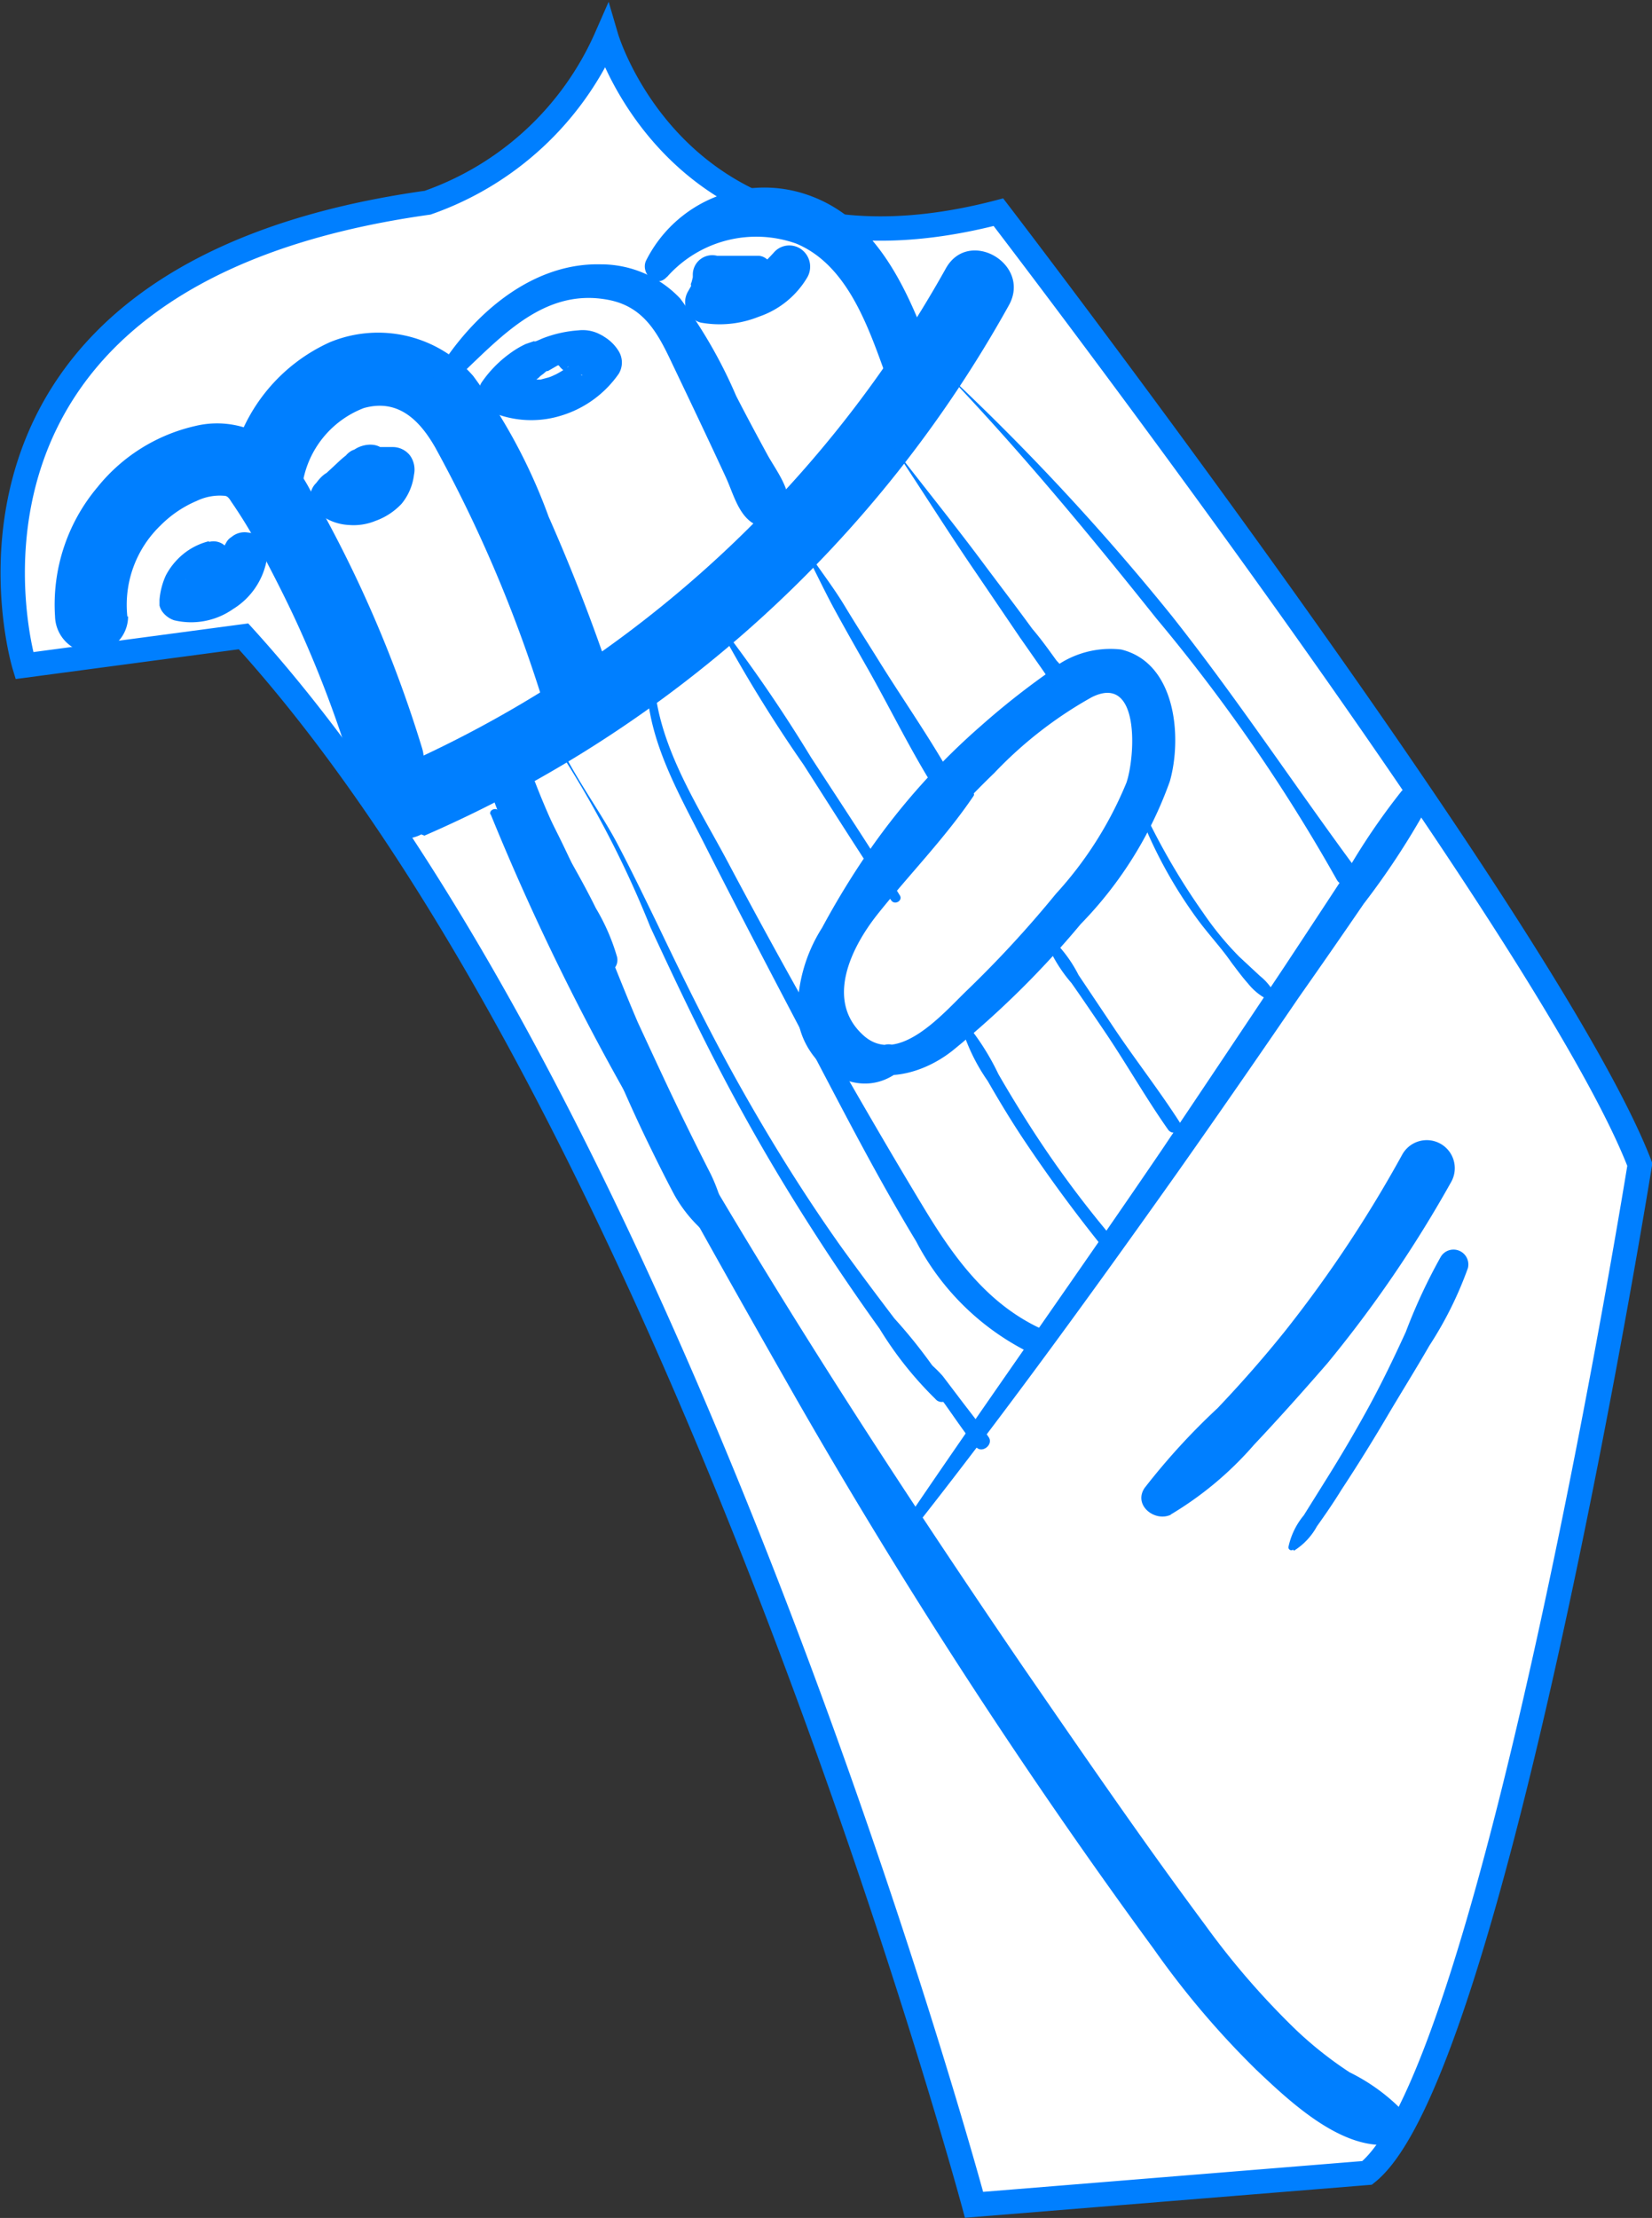 <svg xmlns="http://www.w3.org/2000/svg" viewBox="0 0 67.84 91.04"><rect x="0" y="0" width="67.84" height="91.04" fill="#333333" stroke="none"/><defs><style>path{fill:#007fff}.cls-1{fill:#fff;stroke:#007fff;stroke-miterlimit:10;}</style></defs><g id="Camada_2" data-name="Camada 2"><g id="Camada_3" data-name="Camada 3"><path class="cls-1" d="M1,27.32s-4.88-16,16.56-19a12.54,12.54,0,0,0,7.34-6.79S28,12.1,41,8.71c0,0,22.68,29.57,26.34,39.09,0,0-6,37.27-11.2,41.39L40,90.5S28,45.93,10,26.12Z"/><path d="M17.43,34.3a50.42,50.42,0,0,0,24-21.77c.94-1.69-1.65-3.2-2.59-1.51a47.88,47.88,0,0,1-23,20.69,1.5,1.5,0,0,0-.54,2,1.53,1.53,0,0,0,2,.54Z"/><path d="M5.23,25.31A4.52,4.52,0,0,1,6.6,21.56a4.63,4.63,0,0,1,1.48-1,2.18,2.18,0,0,1,1.12-.21c.18,0,.24.17.35.32A20.42,20.42,0,0,1,11,23.16c.46.88.91,1.78,1.32,2.69a47.26,47.26,0,0,1,2.12,5.64c.56,1.84,3.46,1.06,2.89-.79a51.13,51.13,0,0,0-4.6-10.6A6.66,6.66,0,0,0,11,18,3.81,3.81,0,0,0,8,17.49,7.2,7.2,0,0,0,4,20a7.48,7.48,0,0,0-1.74,5.3,1.54,1.54,0,0,0,1.5,1.5,1.5,1.5,0,0,0,1.5-1.5Z"/><path d="M12.46,19.66a4,4,0,0,1,2.48-2.91c1.39-.39,2.28.47,2.94,1.63a56.22,56.22,0,0,1,4.37,10.26,1.54,1.54,0,0,0,1.85,1.05,1.51,1.51,0,0,0,1-1.85c-.75-2.24-1.61-4.46-2.57-6.63a22.84,22.84,0,0,0-3.1-5.78,5.18,5.18,0,0,0-5.89-1.38,7.16,7.16,0,0,0-4,4.82c-.55,1.85,2.35,2.64,2.89.79Z"/><path d="M18.12,16.11c2-1.7,3.9-4.41,6.92-3.79,1.44.3,2,1.41,2.58,2.64.74,1.55,1.48,3.1,2.2,4.66.31.68.54,1.66,1.29,1.95a.88.88,0,0,0,1.25-.71c.16-.75-.52-1.59-.86-2.22-.43-.79-.86-1.59-1.27-2.39a19.67,19.67,0,0,0-2.3-4,4.48,4.48,0,0,0-3.27-1.4c-3.05-.07-5.62,2.4-7,4.92a.29.29,0,0,0,.45.35Z"/><path d="M27.39,11.37A4.89,4.89,0,0,1,32.7,10c2.06.86,2.92,3.32,3.62,5.25a1,1,0,0,0,1.27.72,1,1,0,0,0,.72-1.27C37.32,12,36.06,9,33.17,8a5.43,5.43,0,0,0-6.64,2.7c-.24.52.42,1.17.86.66Z"/><path d="M25,14.11c-.05-.25-.25-.33-.43-.42a1.53,1.53,0,0,0-.82-.13,5,5,0,0,0-1.47.33l-.23.1s-.19.07-.08,0l-.38.13a3.72,3.72,0,0,0-.64.38,4.85,4.85,0,0,0-1.18,1.21.84.84,0,0,0,.3,1.15,4.14,4.14,0,0,0,2.94.21,4.45,4.45,0,0,0,2.4-1.73.89.89,0,0,0,0-.92,1.76,1.76,0,0,0-2.19-.71.89.89,0,0,0-.42.89.86.86,0,0,0,.63.74,2,2,0,0,0,.41,0c.1,0,.08,0-.07,0l.11,0q.14,0-.06,0l.1.06-.05,0,0,0v-.92l-.08.12c-.07.1.11-.13,0,0l-.18.2-.19.18s-.08.09-.12.1.15-.11,0,0a4.34,4.34,0,0,1-.46.28l-.13.06c-.1.06.21-.07,0,0a1.25,1.25,0,0,1-.25.09l-.26.07-.12,0s-.21,0-.06,0,0,0,0,0h-.42l-.26,0c-.12,0,0,0,.05,0l-.14,0a3.41,3.41,0,0,1-.55-.14l.5,1.24a2.4,2.4,0,0,1,.16-.27c0-.06.07-.11.1-.16l0-.07c-.1.14.21-.25.06-.07l.1-.12a2.83,2.83,0,0,1,.24-.25,1.51,1.51,0,0,1,.23-.21s.14-.12.07-.07.13-.1.17-.13a1.27,1.27,0,0,1,.12-.1h0l.05,0L22.9,15c.11-.05-.13,0,.06,0l.15-.06c.1,0,.2-.07.3-.09l.34-.08.15,0H24a2.94,2.94,0,0,0,.68-.16c.18,0,.41-.19.38-.41Z"/><path d="M31.75,10.78a1.17,1.17,0,0,0-.3-.14l.12.08a.58.58,0,0,0-.4-.22h-.79l-.53,0-.27,0h-.13c-.1,0-.09,0,0,0a.8.8,0,0,0-1,.77v.11c0,.13,0,0,0,0s-.05.22-.07.25,0,.08,0,.11.08-.14,0,0l-.13.23a.87.87,0,0,0,.52,1.27A4.31,4.31,0,0,0,31.16,13a3.68,3.68,0,0,0,2-1.63.88.88,0,0,0-.22-1.11.84.84,0,0,0-1.13.07,8.22,8.22,0,0,1-.66.66l-.1.08.07-.05-.19.12a3.55,3.55,0,0,1-.43.23l.08,0-.12.05-.22.07-.44.1c-.18,0,.16,0,.06,0h-.58c-.08,0-.36,0-.08,0l.52,1.27a2.31,2.31,0,0,0,.3-1.7l-.21.77c-.19.1-.23.13-.1.09l.13-.05.25-.08.51-.19.51-.19a1.55,1.55,0,0,0,.29-.14.63.63,0,0,0,.25-.36l-.13.17a.84.84,0,0,0,.26-.27s0-.09,0-.11Z"/><path d="M15.57,19.5a.67.67,0,0,0,.31-.84c-.21-.5-.84-.48-1.24-.26a4.1,4.1,0,0,0-.71.53l-.3.28-.13.12s-.22.2-.06.09l.55-.07c-.46-.14-.77.16-1,.47A.81.81,0,0,0,13,21a2.14,2.14,0,0,0,1.34.55,2.36,2.36,0,0,0,1.08-.17,2.73,2.73,0,0,0,1.07-.7A2.31,2.31,0,0,0,17,19.49a1,1,0,0,0-.16-.79.9.9,0,0,0-.71-.35l-.69,0a1.8,1.8,0,0,0-1,.15.87.87,0,0,0-.44.75.91.91,0,0,0,.44.76,2,2,0,0,0,1,.17h.69l-.91-.9v.06l0-.24a1.4,1.4,0,0,1-.1.35l.09-.21a1.38,1.38,0,0,1-.2.33l.14-.18a1.47,1.47,0,0,1-.31.3l.18-.13a2.22,2.22,0,0,1-.42.25l.21-.09a2.27,2.27,0,0,1-.51.14l.23,0a1.69,1.69,0,0,1-.45,0l.22,0a1.58,1.58,0,0,1-.37-.11l.2.09-.32-.13.2.08-.14-.07.3,1.11.15-.28a.83.83,0,0,0,0-.85v.71a.35.35,0,0,1,.05-.08l-.06.07.09-.11.18-.21c.12-.13.25-.27.38-.39l.2-.19,0,0,0,0s.19-.07,0,0c.1,0-.1,0-.13,0a.35.35,0,0,0,.14,0c.15,0,.1,0-.16-.05a.35.35,0,0,1-.11-.1.24.24,0,0,1-.06-.17.42.42,0,0,0,.63.36Z"/><path d="M8.56,22.22a2.7,2.7,0,0,0-1.3.77,2.79,2.79,0,0,0-.45.63,3,3,0,0,0-.26,1l0,.23a.71.71,0,0,0,.15.3,1,1,0,0,0,.45.31A3,3,0,0,0,9.57,25a3,3,0,0,0,1.38-2,1,1,0,0,0,0-.49l-.1-.22a.84.84,0,0,0-.66-.43.83.83,0,0,0-.68.18.61.61,0,0,0-.23.25.88.88,0,0,0-.13.47v0l0-.24a2.52,2.52,0,0,1-.13.47l.09-.22a2.07,2.07,0,0,1-.27.45L9,23.12a2.78,2.78,0,0,1-.42.42l.18-.14a3.2,3.2,0,0,1-.54.32l.21-.09a2.19,2.19,0,0,1-.57.16l.24,0a2,2,0,0,1-.49,0l.23,0-.21,0,.64.83a.41.41,0,0,1,0-.11l0,.23a2.94,2.94,0,0,1,.16-.58l-.08.2c.05-.11.11-.22.17-.33l.05-.07c-.08.11,0,0,0,0a.46.46,0,0,1,.07-.07.94.94,0,0,1,.25-.24s-.14.1,0,0l.08-.05.16-.09a.69.69,0,0,0,.28-.87.7.7,0,0,0-.81-.4Z"/><path d="M20.14,33.4a99.7,99.7,0,0,0,5.85,12c2.16,4,4.42,8,6.7,12A241.4,241.4,0,0,0,47.38,80a35.89,35.89,0,0,0,4.19,4.94c1.34,1.27,3.37,3.2,5.34,3.1a.88.88,0,0,0,.61-1.48,7.88,7.88,0,0,0-2.1-1.5,15.6,15.6,0,0,1-2.22-1.76A32.42,32.42,0,0,1,49.48,79c-2.58-3.47-5-7-7.49-10.61-4.94-7.24-9.73-14.59-14.11-22.18-2.47-4.28-4.69-8.76-7.38-12.91-.11-.18-.44-.07-.36.15Z"/><path d="M37.85,62.34c3.64-4.64,7.09-9.4,10.5-14.21q2.53-3.59,5-7.21Q54.7,39,56,37.1a31.51,31.51,0,0,0,2.55-3.87c.28-.59-.47-1.31-1-.75a27.55,27.55,0,0,0-2.28,3.36Q54,37.78,52.73,39.7q-2.5,3.75-5,7.47c-3.4,5-6.87,9.87-10.25,14.84-.18.25.23.57.42.33Z"/><path d="M39.8,32.54A33,33,0,0,0,37,35.32a27.07,27.07,0,0,0-2.23,2.56c-1.07,1.5-1.65,3.53-.48,5.16s3.35,1.25,4.82.09a38.08,38.08,0,0,0,5.27-5.2,16.16,16.16,0,0,0,3.66-5.86c.51-1.8.26-4.86-2-5.41a3.89,3.89,0,0,0-3.07,1,31.56,31.56,0,0,0-2.66,2.11,28,28,0,0,0-4.55,5.05,33.86,33.86,0,0,0-2,3.26,6.41,6.41,0,0,0-1,3.7c.24,2,2.49,3.57,4.21,2.15.57-.48-.15-1.3-.75-1a1.4,1.4,0,0,1-1.6-.49,2.51,2.51,0,0,1,0-2.53,18.44,18.44,0,0,1,2.85-4.47,36.88,36.88,0,0,1,3.36-3.71,16.79,16.79,0,0,1,4-3.11c2-1,1.79,2.43,1.43,3.5a15.42,15.42,0,0,1-2.9,4.57,45.42,45.42,0,0,1-3.69,4c-.95.92-2.79,3.07-4.2,1.82-1.62-1.44-.49-3.66.58-5,1.3-1.63,2.76-3.11,3.93-4.84.07-.11-.08-.21-.17-.13Z"/><path d="M48.07,62.17A14.05,14.05,0,0,0,51.5,59.3c1-1.06,2-2.18,3-3.33a50.28,50.28,0,0,0,5.09-7.45,1.13,1.13,0,0,0-2-1.14A52,52,0,0,1,52.8,54.6c-.88,1.1-1.82,2.17-2.8,3.2a27.5,27.5,0,0,0-3,3.28c-.47.71.43,1.41,1.09,1.09Z"/><path d="M53.14,63.65a2.71,2.71,0,0,0,.94-1c.35-.49.7-1,1-1.49.66-1,1.28-2,1.87-3s1.18-1.94,1.75-2.93a15.21,15.21,0,0,0,1.58-3.18.61.61,0,0,0-1.11-.47,22.85,22.85,0,0,0-1.44,3.09c-.49,1.07-1,2.13-1.56,3.15s-1.14,2-1.73,2.94l-.9,1.44a3,3,0,0,0-.63,1.3.12.12,0,0,0,.19.11Z"/><path d="M23.12,31.06a42,42,0,0,1,3.59,7c1.09,2.35,2.2,4.69,3.45,7s2.45,4.28,3.8,6.34c.7,1.06,1.42,2.11,2.16,3.14a14.88,14.88,0,0,0,2.29,2.88.33.33,0,0,0,.52-.41,21,21,0,0,0-2.2-2.89c-.76-1-1.51-2-2.23-3C33,49,31.67,46.86,30.42,44.64S28.08,40.2,27,37.94c-.54-1.11-1.08-2.23-1.66-3.33S23.85,32.24,23.2,31c0-.06-.12,0-.08,0Z"/><path d="M26.6,27.14c-.31,2.75,1.17,5.21,2.36,7.57,1.42,2.8,2.88,5.58,4.34,8.36s2.77,5.32,4.32,7.88a10.5,10.5,0,0,0,4.78,4.63c.59.24,1-.79.44-1-2.23-1-3.61-2.88-4.84-4.9-1.43-2.36-2.81-4.75-4.18-7.15s-2.67-4.77-3.95-7.18-3.18-5.22-3-8.16c0-.16-.23-.16-.25,0Z"/><path d="M37.8,55.88a4.68,4.68,0,0,0,.41.91c.19.31.41.59.62.88.41.58.81,1.17,1.25,1.72.24.29.73-.09.52-.4-.39-.57-.83-1.11-1.25-1.67l-.63-.83a4.27,4.27,0,0,0-.77-.7c-.06,0-.19,0-.15.09Z"/><path d="M29.52,25.73A58.46,58.46,0,0,0,33,31.39c1.19,1.86,2.37,3.73,3.6,5.57.15.21.49,0,.35-.21-1.18-1.91-2.42-3.78-3.65-5.67a60.34,60.34,0,0,0-3.69-5.39,0,0,0,0,0-.05,0Z"/><path d="M39.44,42a7.8,7.8,0,0,0,1.12,2.37c.46.8.93,1.58,1.44,2.35q1.5,2.25,3.2,4.37c.22.27.61-.12.39-.39a43.35,43.35,0,0,1-3.23-4.38Q41.64,45.2,41,44.09a10.1,10.1,0,0,0-1.42-2.2.07.07,0,0,0-.12.07Z"/><path d="M33,22.53c.45.85.85,1.72,1.31,2.56s.9,1.61,1.36,2.42c.92,1.63,1.75,3.34,2.75,4.92a.42.42,0,0,0,.73-.42c-.91-1.64-2-3.19-3-4.79-.49-.79-1-1.58-1.47-2.36s-1.09-1.57-1.62-2.37a0,0,0,0,0-.07,0Z"/><path d="M42.83,38.29A6,6,0,0,0,44,40.35c.45.64.89,1.29,1.33,1.94.91,1.34,1.71,2.76,2.64,4.08.21.29.69,0,.49-.28-.89-1.39-1.92-2.69-2.83-4.07l-1.34-2a5.44,5.44,0,0,0-1.4-1.75,0,0,0,0,0-.05,0Z"/><path d="M48.19,46.27l.37.34a.09.09,0,0,0,.12,0,.07.07,0,0,0,0-.12l-.34-.38a.11.11,0,0,0-.15,0,.11.11,0,0,0,0,.16Z"/><path d="M36.49,18.07c1.21,1.79,2.35,3.63,3.57,5.41l1.82,2.68.93,1.33c.26.36.47.84.88,1,.15.07.38,0,.36-.21a2.56,2.56,0,0,0-.66-1.16c-.32-.44-.63-.88-1-1.31-.64-.88-1.3-1.74-1.95-2.61-1.3-1.75-2.67-3.43-4-5.17,0,0,0,0,0,0Z"/><path d="M46.92,33.7a18.81,18.81,0,0,0,2.23,4c.45.62,1,1.2,1.42,1.81.22.29.44.59.68.86a2.44,2.44,0,0,0,.85.68c.13,0,.3-.11.25-.25a2.31,2.31,0,0,0-.61-.74l-.85-.79a12.76,12.76,0,0,1-1.48-1.8,27.92,27.92,0,0,1-2.29-3.87c-.06-.11-.25,0-.2.08Z"/><path d="M39.21,15.7c2.91,3.08,5.64,6.38,8.28,9.69a70.64,70.64,0,0,1,7.4,10.71c.28.52,1.13,0,.78-.46-2.54-3.44-4.89-7-7.55-10.36a97.39,97.39,0,0,0-8.89-9.61s0,0,0,0Z"/><path d="M20,32.08a31.47,31.47,0,0,0,1.81,4.23,13.45,13.45,0,0,0,1.13,1.85,6.48,6.48,0,0,0,1.62,1.72.54.54,0,0,0,.78-.6,8.49,8.49,0,0,0-.87-2c-.31-.63-.65-1.25-1-1.87a31.68,31.68,0,0,1-1.69-3.82,1,1,0,0,0-1.16-.65A.94.94,0,0,0,20,32.08Z"/><path d="M22.37,33.58a31.41,31.41,0,0,0,2.37,9.06q.84,2.13,1.84,4.2c.36.74.73,1.49,1.12,2.22a5.69,5.69,0,0,0,1.53,1.75.37.37,0,0,0,.61-.36,7,7,0,0,0-.65-2.25q-.51-1-1-2c-.69-1.4-1.34-2.82-2-4.24C25,39.18,24,36.28,22.54,33.53a.09.09,0,0,0-.17,0Z"/></g></g></svg>